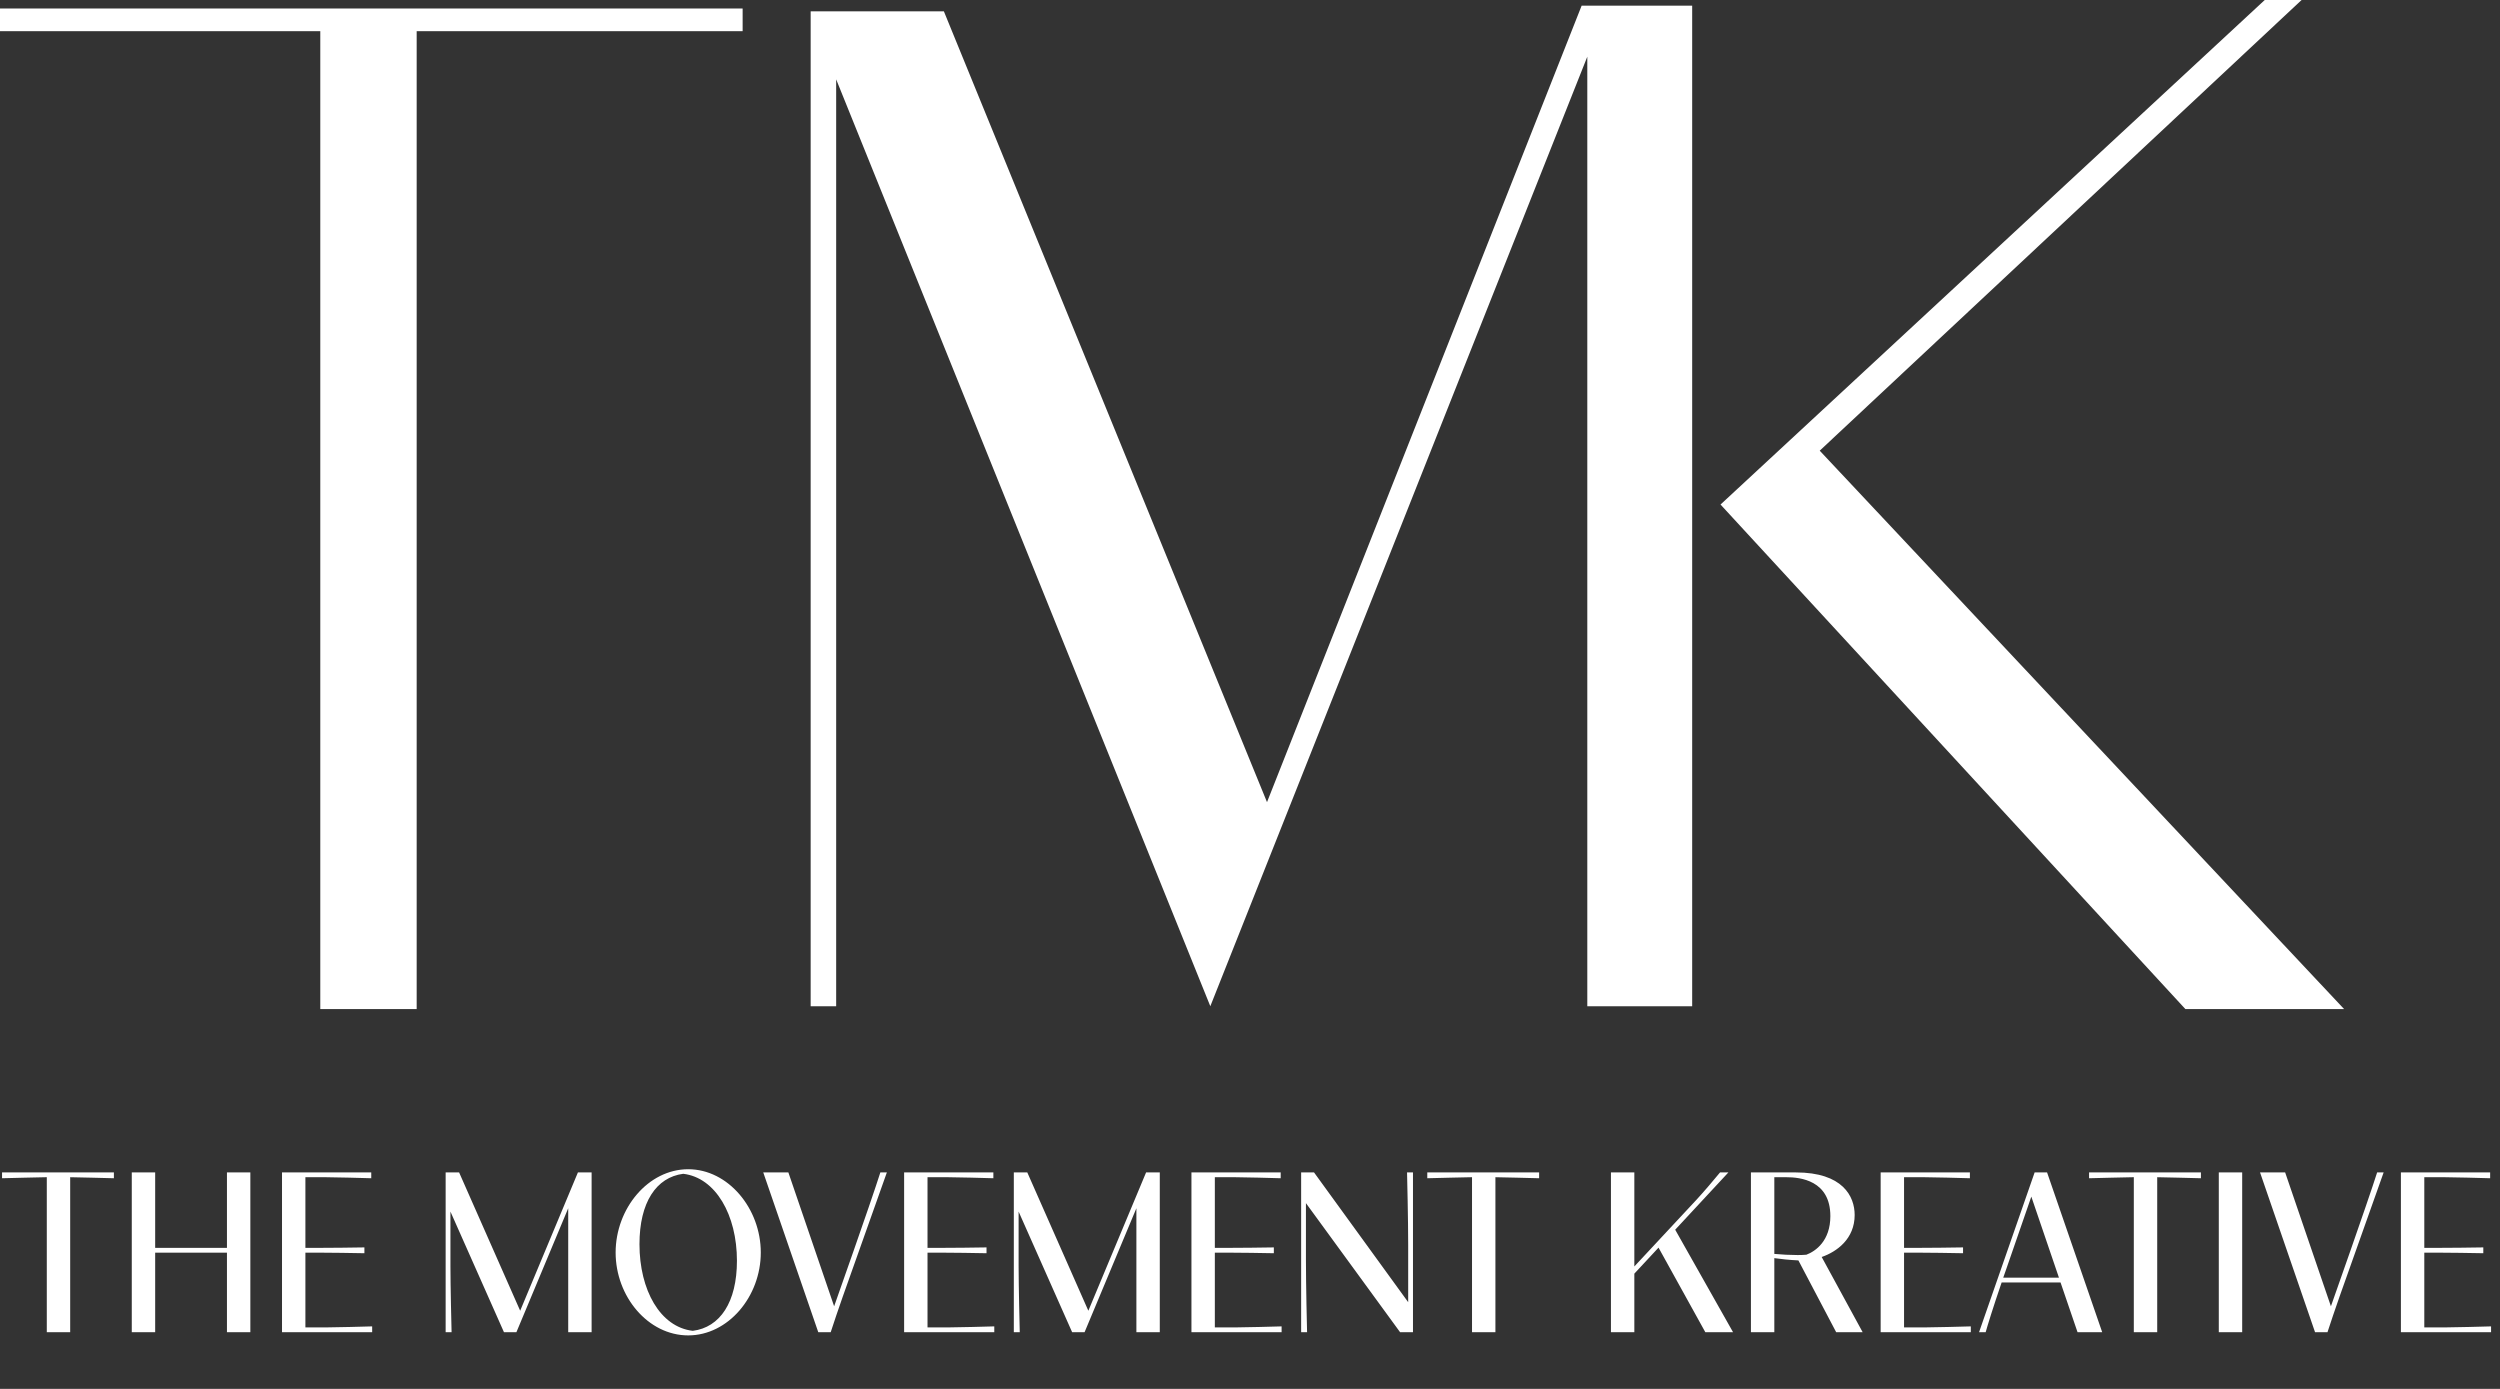 <svg width="441" height="245" viewBox="0 0 441 245" fill="none" xmlns="http://www.w3.org/2000/svg">
<rect x="0" y="0" width="441" height="245" fill="#333333" stroke="none"/>
<path d="M0 1.5V5.5H56.5V178H73.5V5.5H131V1.5H0Z" fill="white"/>
<path d="M143 177.5V2H166.5L223.5 141.5L279 1H298.5V177.5H280V10L213.5 177.5L147.5 14V177.5H143Z" fill="white"/>
<path d="M406 0H399.5L303.5 89L385.5 178H413.5L321 79.5L406 0Z" fill="white"/>
<path d="M0.362 207.842V206.816H20.091V207.842C19.024 207.822 13.347 207.661 12.381 207.661V235H8.254V207.661H8.113C7.268 207.661 1.449 207.822 0.362 207.842ZM23.245 235V206.816H27.372V220.123H40.034V206.816H44.161V235H40.034V220.968H27.372V235H23.245ZM49.746 235V206.816H65.489V207.842C64.402 207.802 58.725 207.661 57.436 207.661H53.873V220.123H56.228C57.356 220.123 63.114 220.082 64.281 220.042V221.069C63.114 221.029 57.356 220.968 56.228 220.968H53.873V234.154H57.597C58.886 234.154 64.563 234.014 65.65 233.973V235H49.746ZM88.899 235L79.457 213.721V223.324C79.457 226.645 79.638 234.436 79.659 235H78.612V206.816H80.987L91.758 231.215L101.944 206.816H104.36V235H100.233V213.137L91.094 235H88.899ZM121.4 235.564C114.333 235.564 108.596 228.719 108.596 220.948C108.596 213.177 114.333 206.252 121.4 206.252C128.446 206.252 134.203 213.177 134.203 220.948C134.203 228.719 128.446 235.564 121.4 235.564ZM112.803 219.478C112.803 227.551 116.447 234.094 122.205 234.758C127.016 234.154 129.996 229.705 129.996 222.398C129.996 214.305 126.231 207.722 120.514 207.057C115.763 207.681 112.803 212.09 112.803 219.478ZM144.343 235L134.639 206.816H139.068L147.141 230.43L150.624 220.505C152.033 216.499 154.63 208.95 155.294 206.816H156.442L148.651 228.759C148.047 230.45 146.98 233.631 146.537 235H144.343ZM159.487 235V206.816H175.23V207.842C174.143 207.802 168.466 207.661 167.178 207.661H163.614V220.123H165.97C167.097 220.123 172.855 220.082 174.023 220.042V221.069C172.855 221.029 167.097 220.968 165.97 220.968H163.614V234.154H167.339C168.627 234.154 174.304 234.014 175.392 233.973V235H159.487ZM189.125 235L179.683 213.721V223.324C179.683 226.645 179.865 234.436 179.885 235H178.838V206.816H181.213L191.984 231.215L202.17 206.816H204.586V235H200.459V213.137L191.319 235H189.125ZM210.171 235V206.816H225.914V207.842C224.826 207.802 219.149 207.661 217.861 207.661H214.298V220.123H216.653C217.78 220.123 223.538 220.082 224.706 220.042V221.069C223.538 221.029 217.78 220.968 216.653 220.968H214.298V234.154H218.022C219.31 234.154 224.988 234.014 226.075 233.973V235H210.171ZM246.975 235L230.366 212.231V222.116C230.366 226.645 230.548 234.436 230.568 235H229.521V206.816H231.796L248.404 229.705V219.7C248.404 215.17 248.223 207.581 248.203 206.816H249.25V235H246.975ZM251.773 207.842V206.816H271.502V207.842C270.435 207.822 264.758 207.661 263.791 207.661V235H259.664V207.661H259.523C258.678 207.661 252.86 207.822 251.773 207.842ZM284.17 235V206.816H288.297V223.404L299.249 211.647C300.537 210.258 302.39 208.064 303.416 206.816H304.886L295.504 216.922L305.711 235H300.819L292.565 220.082L288.297 224.672V235H284.17ZM308.863 235V206.816H316.795C325.069 206.816 327.163 211.043 327.163 214.325C327.163 218.532 324.022 220.807 321.345 221.733L328.572 235H323.902L317.238 222.337C315.627 222.257 314.097 222.096 312.99 221.935V235H308.863ZM312.99 207.661V221.19C314.258 221.31 315.829 221.391 317.117 221.391C317.701 221.391 318.224 221.371 318.647 221.331C320.298 220.706 322.875 218.875 322.875 214.526C322.875 208.205 317.54 207.661 315.104 207.661H312.99ZM331.747 235V206.816H347.49V207.842C346.403 207.802 340.726 207.661 339.438 207.661H335.874V220.123H338.23C339.357 220.123 345.115 220.082 346.282 220.042V221.069C345.115 221.029 339.357 220.968 338.23 220.968H335.874V234.154H339.599C340.887 234.154 346.564 234.014 347.651 233.973V235H331.747ZM366.478 235L363.479 226.223H353.091C351.601 230.551 350.514 234.094 350.272 235H349.105L358.909 206.816H361.103L370.827 235H366.478ZM353.372 225.377H363.197L358.325 211.084L353.916 223.827L353.372 225.377ZM368.513 207.842V206.816H388.242V207.842C387.175 207.822 381.498 207.661 380.532 207.661V235H376.405V207.661H376.264C375.418 207.661 369.6 207.822 368.513 207.842ZM391.395 235V206.816H395.522V235H391.395ZM408.375 235L398.671 206.816H403.1L411.173 230.43L414.656 220.505C416.065 216.499 418.662 208.95 419.326 206.816H420.474L412.683 228.759C412.079 230.45 411.012 233.631 410.569 235H408.375ZM423.519 235V206.816H439.262V207.842C438.175 207.802 432.498 207.661 431.21 207.661H427.646V220.123H430.002C431.129 220.123 436.887 220.082 438.055 220.042V221.069C436.887 221.029 431.129 220.968 430.002 220.968H427.646V234.154H431.371C432.659 234.154 438.336 234.014 439.424 233.973V235H423.519Z" fill="white"/>
</svg>
